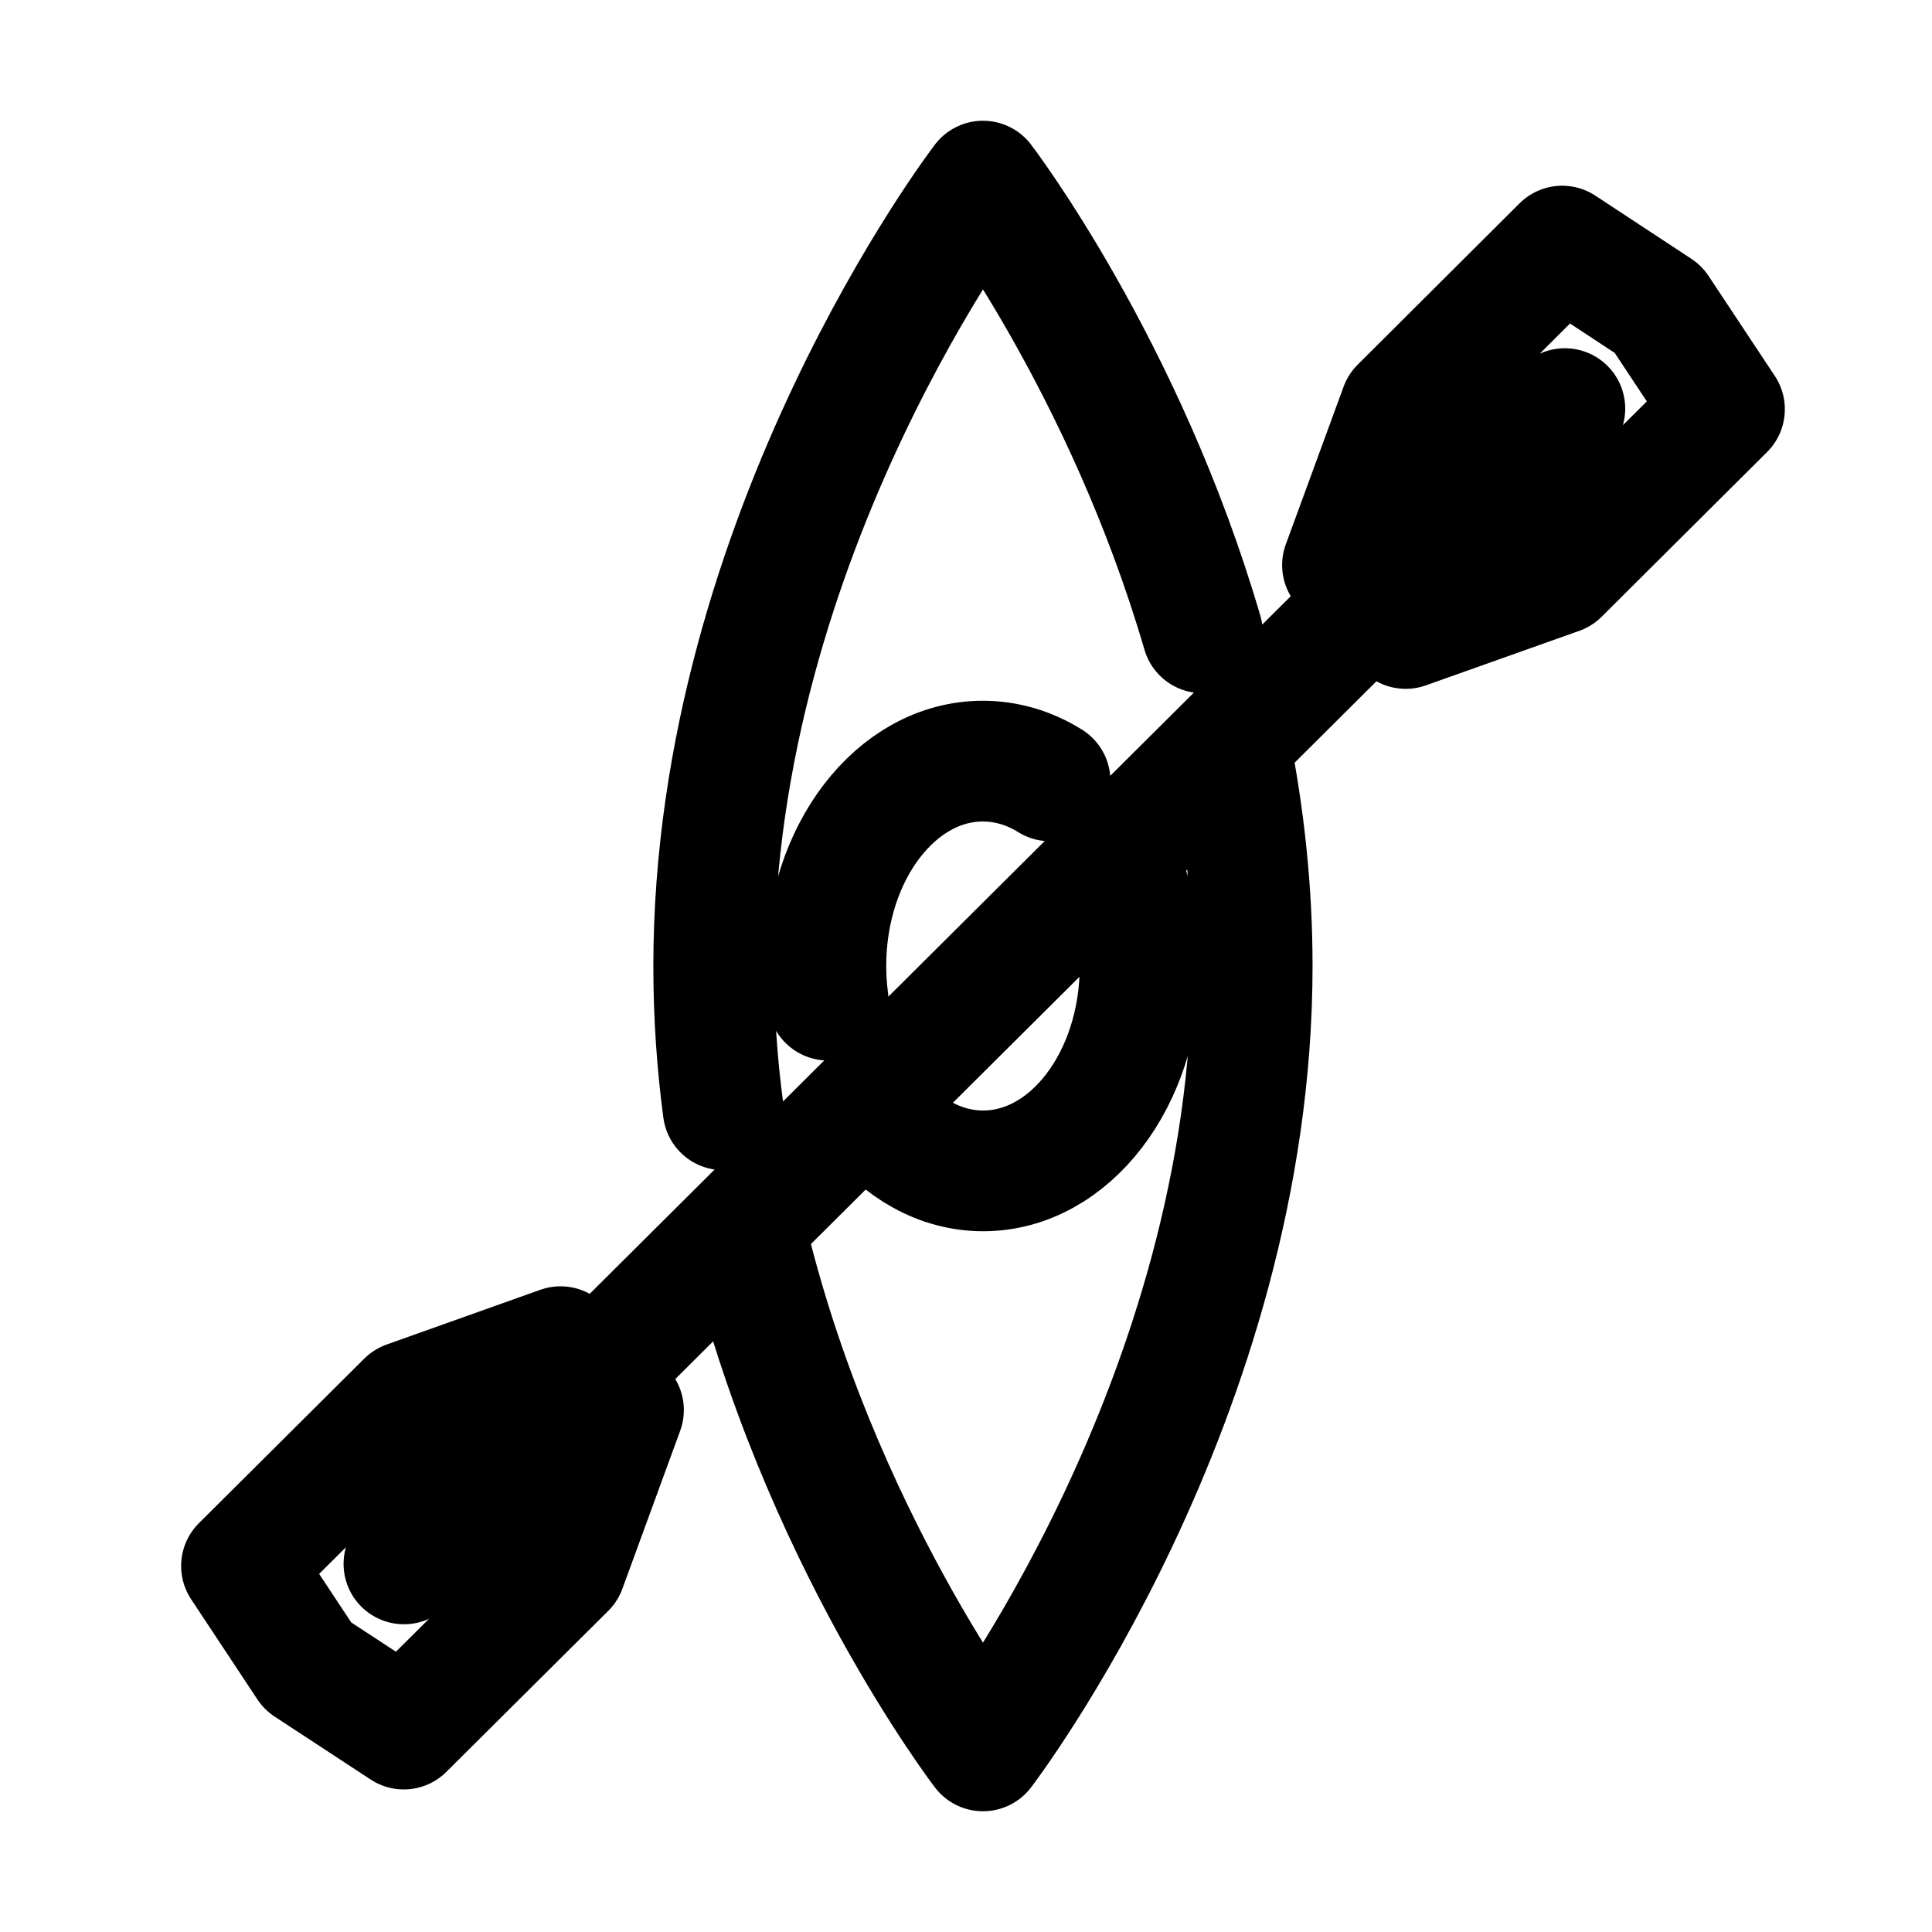 <svg width="24" height="24" viewBox="0 0 24 24" fill="none" xmlns="http://www.w3.org/2000/svg">
<g id="Sport=canoeing, weight=regular, Size=24">
<path id="Canoeing" d="M15.277 9.248C15.451 10.122 15.555 11.044 15.555 12C15.555 17.386 12.211 21.75 12.211 21.75C12.211 21.75 10.149 19.06 9.262 15.296M8.984 13.786C8.907 13.209 8.866 12.611 8.866 12.003C8.866 6.617 12.211 2.25 12.211 2.25C12.211 2.25 13.969 4.547 14.937 7.861M10.287 12.424C10.269 12.286 10.259 12.146 10.259 12C10.259 10.595 11.133 9.455 12.208 9.455C12.507 9.455 12.791 9.542 13.044 9.7M13.882 10.687C14.061 11.07 14.163 11.52 14.163 12C14.163 13.405 13.289 14.545 12.213 14.545C11.677 14.545 11.191 14.261 10.839 13.804M19.439 5.076L5.018 19.427M17.462 7.807L16.677 7.02L17.395 5.061L19.406 3.057L20.599 3.842L21.422 5.084L19.367 7.13L17.462 7.807ZM6.963 16.729L7.745 17.516L7.027 19.479L5.016 21.479L3.823 20.697L3 19.453L5.054 17.409L6.963 16.729Z" stroke="black" stroke-width="1.5" stroke-miterlimit="10" stroke-linecap="round" stroke-linejoin="round"/>
</g>
</svg>
